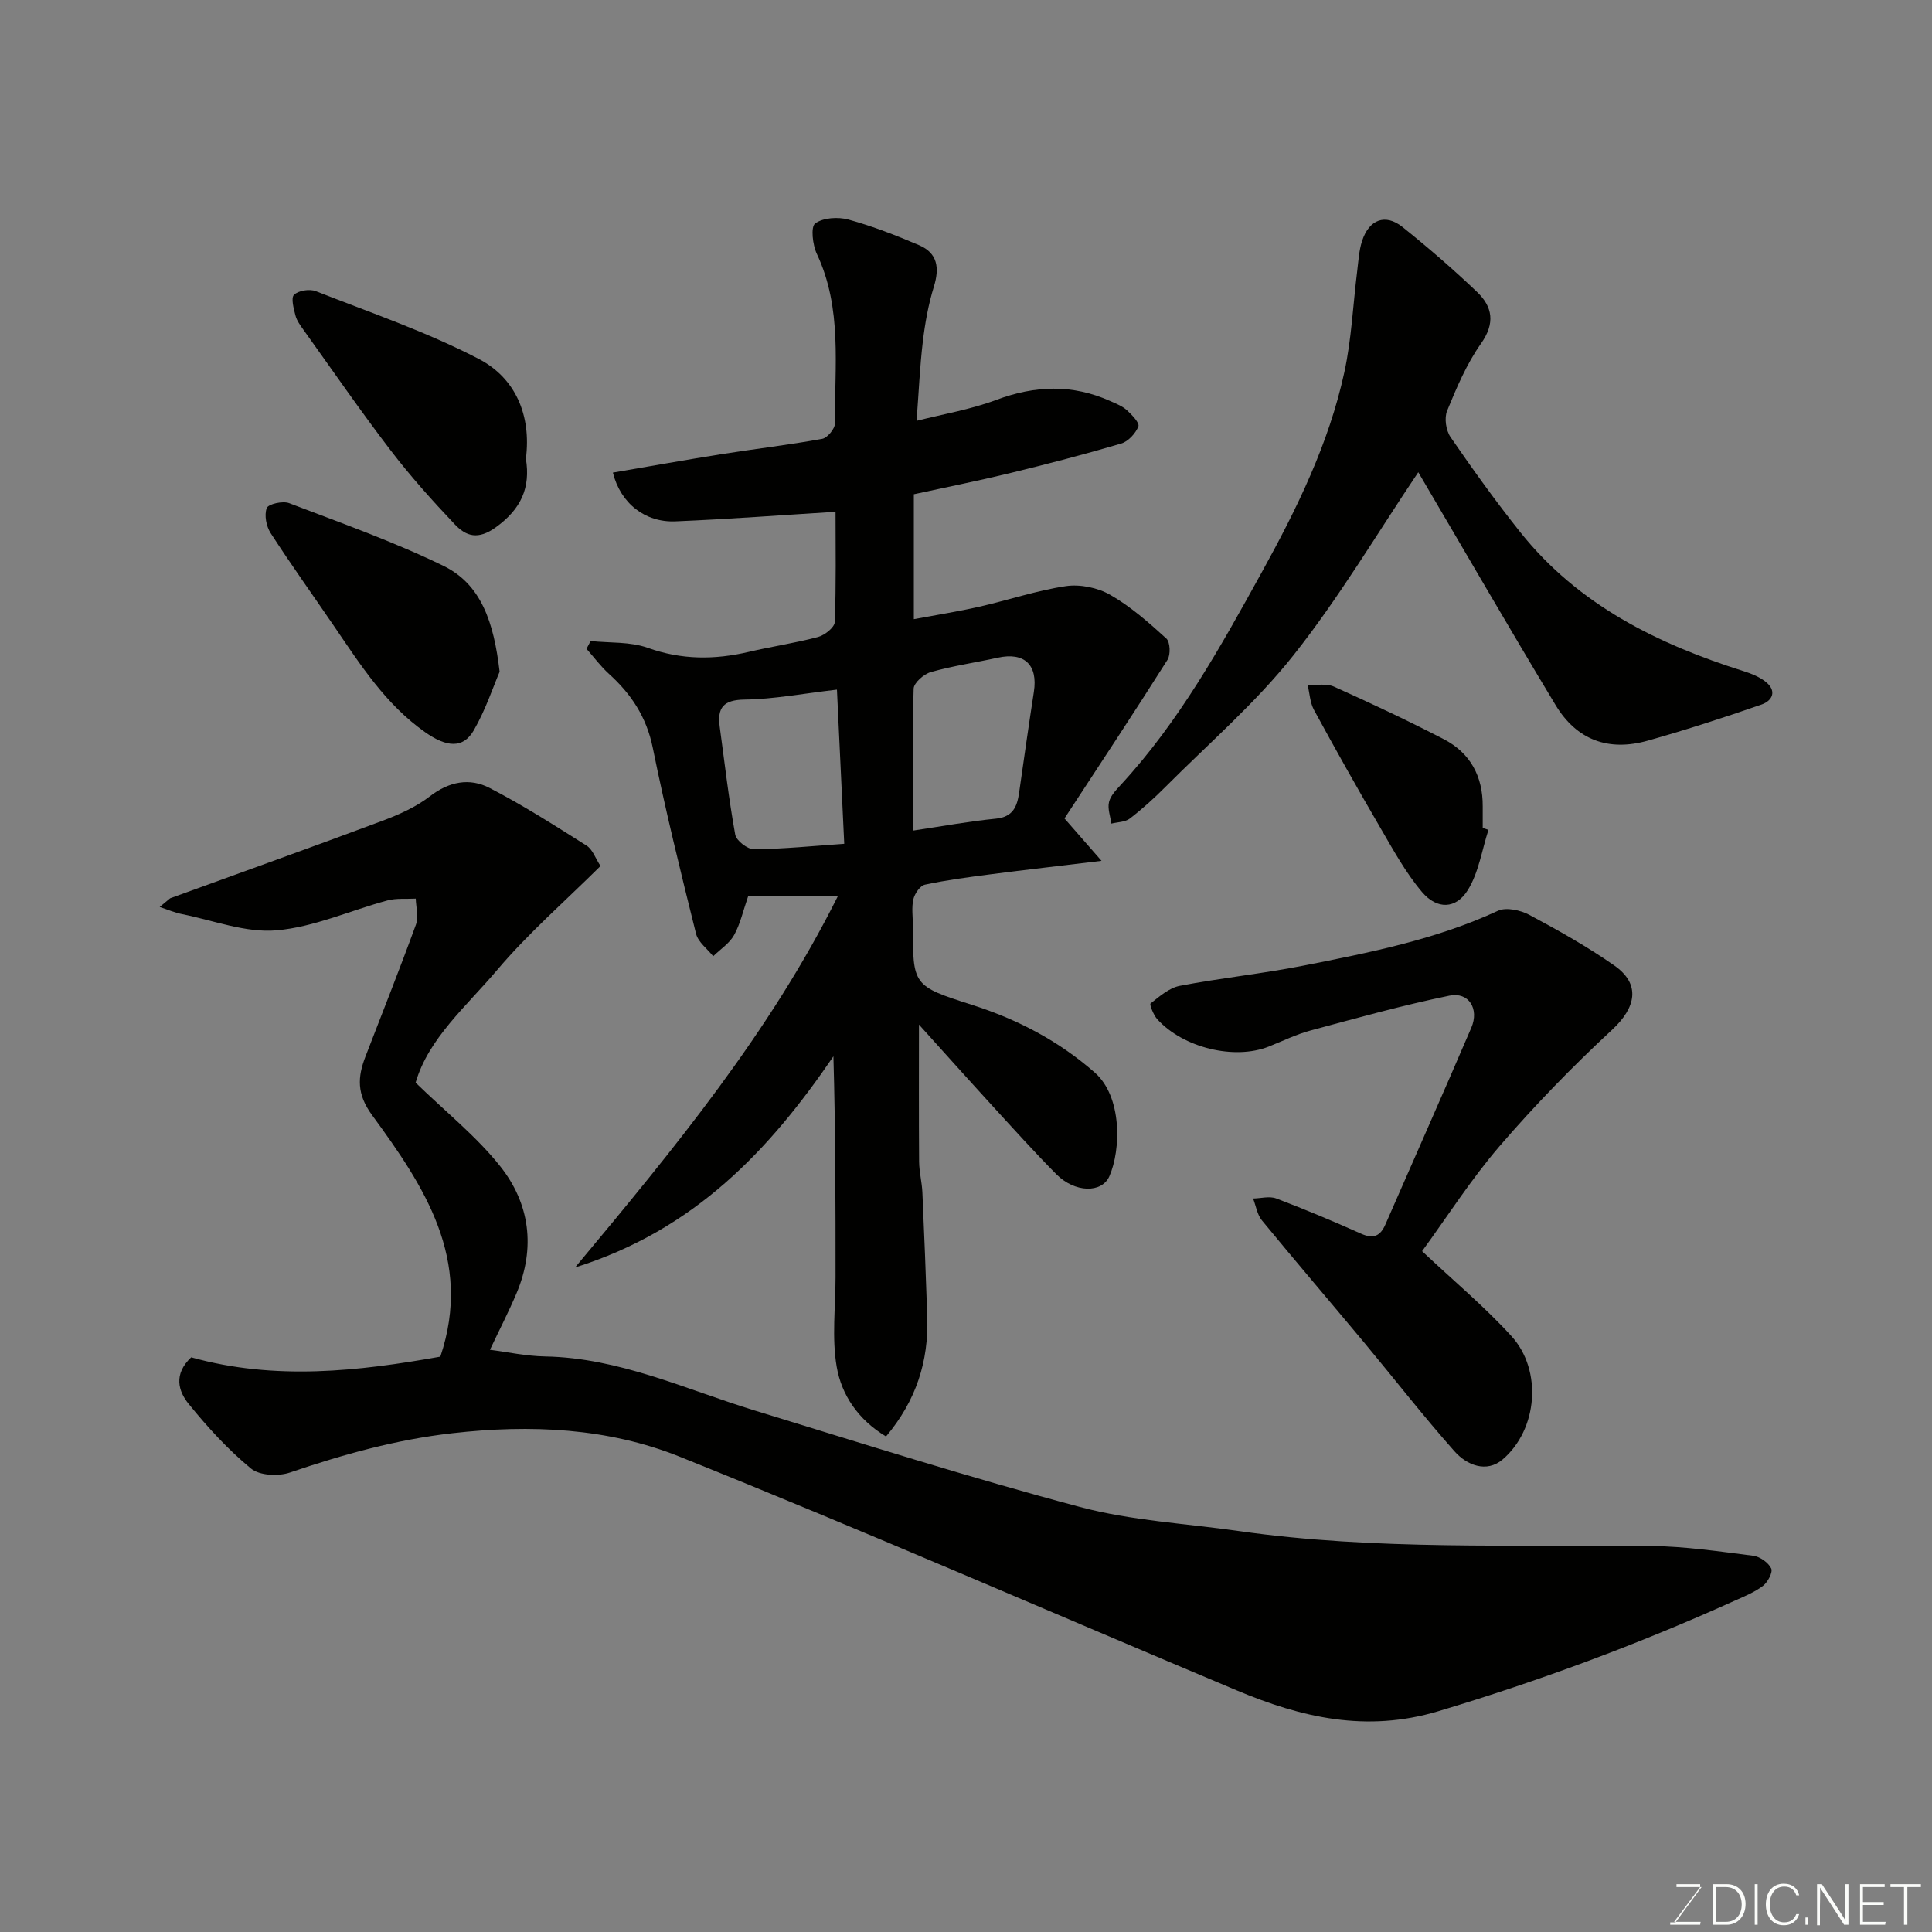 <svg enable-background="new 0 0 400 400" viewBox="0 0 400 400" xmlns="http://www.w3.org/2000/svg"><rect x="0" y="0" width="400" height="400" fill="#808080" stroke="none"/><path d="m190.26 212.13c0 9.14-.04 18.77.03 28.38.02 2.12.58 4.23.68 6.35.39 8.6.72 17.19 1.01 25.79.31 9.19-2.31 17.36-8.54 24.76-5.77-3.48-9.21-8.59-10.21-14.43-1.04-6.01-.24-12.34-.24-18.53 0-15.13 0-30.26-.44-45.75-13.25 19.44-28.77 35.96-53.49 43.72 20.68-24.79 40.29-48.61 54.39-76.84-6.61 0-12.56 0-18.56 0-1.04 3-1.62 5.71-2.91 8.03-.96 1.72-2.85 2.93-4.32 4.37-1.22-1.54-3.11-2.91-3.55-4.65-3.19-12.78-6.34-25.59-8.96-38.5-1.29-6.36-4.45-11.13-9.08-15.32-1.71-1.55-3.1-3.44-4.64-5.18.28-.54.57-1.07.85-1.61 3.97.42 8.19.1 11.84 1.41 7.02 2.51 13.85 2.49 20.93.83 4.75-1.12 9.61-1.82 14.32-3.08 1.38-.37 3.41-1.98 3.46-3.09.3-7.8.16-15.61.16-22.83-11.3.7-22.22 1.53-33.16 1.98-6.25.26-11.35-3.71-12.94-10.09 7.54-1.29 15-2.63 22.49-3.82 6.94-1.1 13.93-1.91 20.84-3.17 1.09-.2 2.66-2.11 2.65-3.21-.11-11.79 1.57-23.78-3.75-35.08-.88-1.86-1.3-5.6-.35-6.3 1.65-1.21 4.74-1.4 6.89-.81 4.99 1.37 9.86 3.27 14.62 5.3 3.86 1.65 4.26 4.72 3.07 8.59-1.14 3.68-1.83 7.55-2.29 11.39-.62 5.2-.84 10.44-1.29 16.39 5.42-1.38 11.15-2.33 16.49-4.33 8.04-3.01 15.8-3.28 23.64.25 1.18.53 2.47 1.03 3.4 1.87 1.04.95 2.68 2.66 2.39 3.37-.59 1.45-2.09 3.1-3.55 3.54-7.63 2.25-15.35 4.26-23.09 6.14-6.59 1.6-13.25 2.92-19.85 4.36v25.86c4.71-.88 9.15-1.58 13.52-2.57 6.01-1.36 11.9-3.37 17.97-4.27 2.95-.43 6.59.32 9.18 1.81 4.22 2.42 7.98 5.73 11.6 9.03.81.73.92 3.37.24 4.43-7.04 11.13-14.31 22.11-21.32 32.83 3 3.44 5.09 5.83 7.67 8.78-8.5 1.03-15.75 1.85-23 2.79-4.54.59-9.08 1.18-13.55 2.14-1 .21-2.13 1.84-2.4 3-.41 1.74-.11 3.64-.11 5.47 0 12.35-.05 12.5 12.17 16.39 9.47 3.02 17.99 7.46 25.5 14.05 5.68 4.98 5.43 15.97 3.02 21.45-1.57 3.58-7.19 3.42-10.97-.39-4.54-4.58-8.86-9.38-13.22-14.14-5.31-5.81-10.55-11.67-15.24-16.86zm-1.25-40.16c6.18-.92 11.64-1.93 17.15-2.47 3.58-.35 4.43-2.51 4.84-5.41.99-6.95 1.98-13.9 3.05-20.84.87-5.6-1.96-8.29-7.47-7.08-4.61 1.01-9.31 1.69-13.84 2.97-1.46.41-3.55 2.23-3.58 3.46-.29 9.63-.15 19.28-.15 29.37zm-15.73-29.19c-7.1.82-13.1 1.98-19.12 2.06-4.41.06-5.68 1.69-5.15 5.62 1.01 7.46 1.87 14.94 3.21 22.34.23 1.26 2.57 3.06 3.92 3.04 6.22-.08 12.43-.71 18.65-1.14-.51-10.64-1-20.95-1.51-31.92z" fill="#010100"/><path d="m39.59 281.02c17.36 4.85 34.68 2.88 51.58-.14 6.78-20.15-3.4-35.33-14.14-50.01-3.2-4.38-3.01-7.86-1.36-12.14 3.51-9.1 7.12-18.17 10.46-27.34.57-1.57 0-3.55-.05-5.34-1.96.11-4.01-.12-5.87.38-7.68 2.07-15.2 5.52-22.98 6.19-6.37.55-13.03-2.06-19.54-3.36-1.58-.31-3.09-.98-4.63-1.48.72-.6 1.45-1.2 2.17-1.8 14.62-5.32 29.27-10.55 43.84-16 3.48-1.3 7.03-2.87 9.93-5.11 3.99-3.08 8.23-3.87 12.35-1.74 6.92 3.57 13.51 7.79 20.1 11.95 1.24.78 1.82 2.61 2.88 4.22-7.3 7.25-14.96 13.91-21.43 21.56-6.34 7.49-14.19 14.13-16.85 23.29 6.21 6.04 12.55 11.09 17.47 17.26 6.19 7.76 7.39 16.94 3.42 26.35-1.63 3.86-3.56 7.59-5.5 11.7 3.55.45 7.48 1.31 11.41 1.38 15.39.28 29.09 6.81 43.4 11.19 22.39 6.86 44.72 13.95 67.34 19.97 10.66 2.84 21.93 3.42 32.93 4.99 28.35 4.04 56.89 2.73 85.38 3.09 7.04.09 14.08 1.13 21.08 2.02 1.39.18 3.13 1.4 3.73 2.63.38.78-.72 2.86-1.71 3.61-1.77 1.34-3.93 2.21-5.99 3.13-19.9 8.98-40.28 16.54-61.23 22.82-14.89 4.46-28.31 1.32-41.74-4.32-38.44-16.14-76.64-32.85-115.32-48.38-14.85-5.96-30.86-6.7-47.04-4.86-11.67 1.32-22.66 4.4-33.65 8.14-2.39.82-6.3.64-8.07-.83-4.75-3.91-8.99-8.55-12.88-13.35-2.15-2.62-3.22-6.17.51-9.67z" fill="#010100"/><path d="m293.64 97.77c-8.53 12.68-16.36 25.93-25.83 37.88-7.83 9.89-17.56 18.28-26.52 27.27-2.32 2.33-4.78 4.56-7.38 6.56-.97.74-2.53.72-3.82 1.04-.2-1.5-.81-3.09-.48-4.46.31-1.32 1.48-2.52 2.46-3.59 12.09-13.11 20.64-28.53 29.18-44.01 7.27-13.17 13.87-26.61 17.08-41.38 1.49-6.85 1.79-13.96 2.66-20.94.26-2.09.37-4.26 1.01-6.24 1.45-4.47 4.82-5.74 8.37-2.9 5.32 4.26 10.49 8.73 15.42 13.43 3.23 3.08 3.82 6.48.83 10.71-2.97 4.2-5.04 9.11-7.01 13.91-.62 1.5-.24 4.07.71 5.45 4.63 6.73 9.4 13.37 14.49 19.75 12 15.02 28.4 23.1 46.29 28.74 1.53.48 3.1 1.13 4.35 2.08 2.49 1.89 1.6 3.98-.75 4.8-7.77 2.7-15.61 5.24-23.53 7.47-8.16 2.3-14.74-.12-19.12-7.39-9.75-16.16-19.2-32.53-28.41-48.18z" fill="#010100"/><path d="m294.43 259.04c6.49 6.12 12.94 11.48 18.53 17.63 6.4 7.05 5.41 19.3-1.85 25.49-3.36 2.86-7.44 1.17-9.97-1.68-6.47-7.29-12.46-15.01-18.7-22.51-7.04-8.45-14.2-16.81-21.18-25.31-.98-1.2-1.23-3-1.82-4.52 1.61-.03 3.4-.54 4.8-.01 5.93 2.25 11.79 4.71 17.58 7.3 2.54 1.14 3.97.47 5.01-1.91 5.93-13.58 11.95-27.12 17.79-40.74 1.68-3.92-.53-7.46-4.53-6.64-9.68 1.98-19.23 4.65-28.78 7.22-2.97.8-5.77 2.19-8.65 3.33-7.09 2.8-17.66.27-23.05-5.66-.79-.87-1.65-3.07-1.4-3.27 1.85-1.46 3.85-3.23 6.04-3.65 8.48-1.63 17.11-2.51 25.58-4.18 13.72-2.71 27.45-5.4 40.3-11.36 1.7-.79 4.65-.14 6.49.84 6.03 3.22 12.03 6.59 17.62 10.5 5.49 3.84 4.51 8.68-.48 13.3-8.18 7.58-16 15.63-23.28 24.08-5.94 6.91-10.88 14.67-16.05 21.75z" fill="#010100"/><path d="m108.88 94.98c.98 5.96-.96 10.38-6.2 14.17-3.7 2.68-6.16 1.91-8.54-.61-4.63-4.89-9.15-9.92-13.24-15.27-6.24-8.15-12.07-16.61-18.05-24.96-.66-.93-1.4-1.91-1.67-2.97-.37-1.44-.98-3.66-.3-4.31.93-.89 3.22-1.25 4.5-.75 11.33 4.45 22.95 8.42 33.72 14.02 7.58 3.94 10.94 11.61 9.78 20.68z" fill="#010100"/><path d="m103.44 139.08c-1.32 3.07-2.89 7.86-5.35 12.13-2.22 3.84-5.66 3.5-10.09.37-8.12-5.72-13.32-13.85-18.76-21.83-4.4-6.46-8.96-12.81-13.2-19.37-.91-1.4-1.36-3.74-.81-5.19.32-.85 3.32-1.52 4.63-1.02 10.74 4.1 21.63 7.96 31.94 12.98 7.82 3.81 10.44 11.64 11.64 21.93z" fill="#010100"/><path d="m308.17 171.81c-1.36 4.2-2.02 8.84-4.28 12.48-2.45 3.95-6.37 4.06-9.48.39-3.43-4.05-6.02-8.84-8.72-13.46-4.67-8.01-9.21-16.09-13.64-24.23-.83-1.52-.9-3.45-1.32-5.19 1.83.09 3.89-.34 5.45.36 7.67 3.45 15.29 7.02 22.75 10.89 5.48 2.84 8.09 7.69 8.05 13.9-.01 1.49 0 2.99 0 4.48.41.13.8.26 1.19.38z" fill="#010100"/><g fill="#fbfcfa"><path d="m346.9 398 5.4-7.3h-5.2v-.6h4.9v.6l-5.4 7.2h5.5l-.1.6h-6.2v-.5z"/><path d="m354.7 390.1h2.8c2.3 0 3.9 1.6 3.9 4.1s-1.6 4.3-3.9 4.3h-2.8zm.6 7.8h2c2.2 0 3.3-1.6 3.3-3.6 0-1.8-1-3.6-3.3-3.6h-2z"/><path d="m363.9 390.1v8.4h-.6v-8.4z"/><path d="m372.5 396.3c-.4 1.3-1.4 2.3-3.2 2.3-2.4 0-3.7-1.9-3.7-4.3 0-2.3 1.2-4.3 3.7-4.3 1.8 0 2.9 1 3.2 2.4h-.6c-.4-1.1-1.1-1.8-2.5-1.8-2.1 0-3 1.9-3 3.7s.9 3.7 3 3.7c1.4 0 2.1-.7 2.5-1.7z"/><path d="m373.8 398.5v-1.5h.6v1.5z"/><path d="m376.2 398.5v-8.4h1c1.3 2 4.4 6.6 4.9 7.6-.1-1.2-.1-2.4-.1-3.8v-3.8h.7v8.4h-.9c-1.2-1.9-4.4-6.8-5-7.7.1 1.1 0 2.3 0 3.9v3.9h-.6z"/><path d="m390 394.4h-4.3v3.5h4.7l-.1.6h-5.2v-8.4h5.1v.6h-4.5v3.1h4.3z"/><path d="m394.2 390.7h-2.8v-.6h6.3v.6h-2.8v7.8h-.7z"/></g></svg>